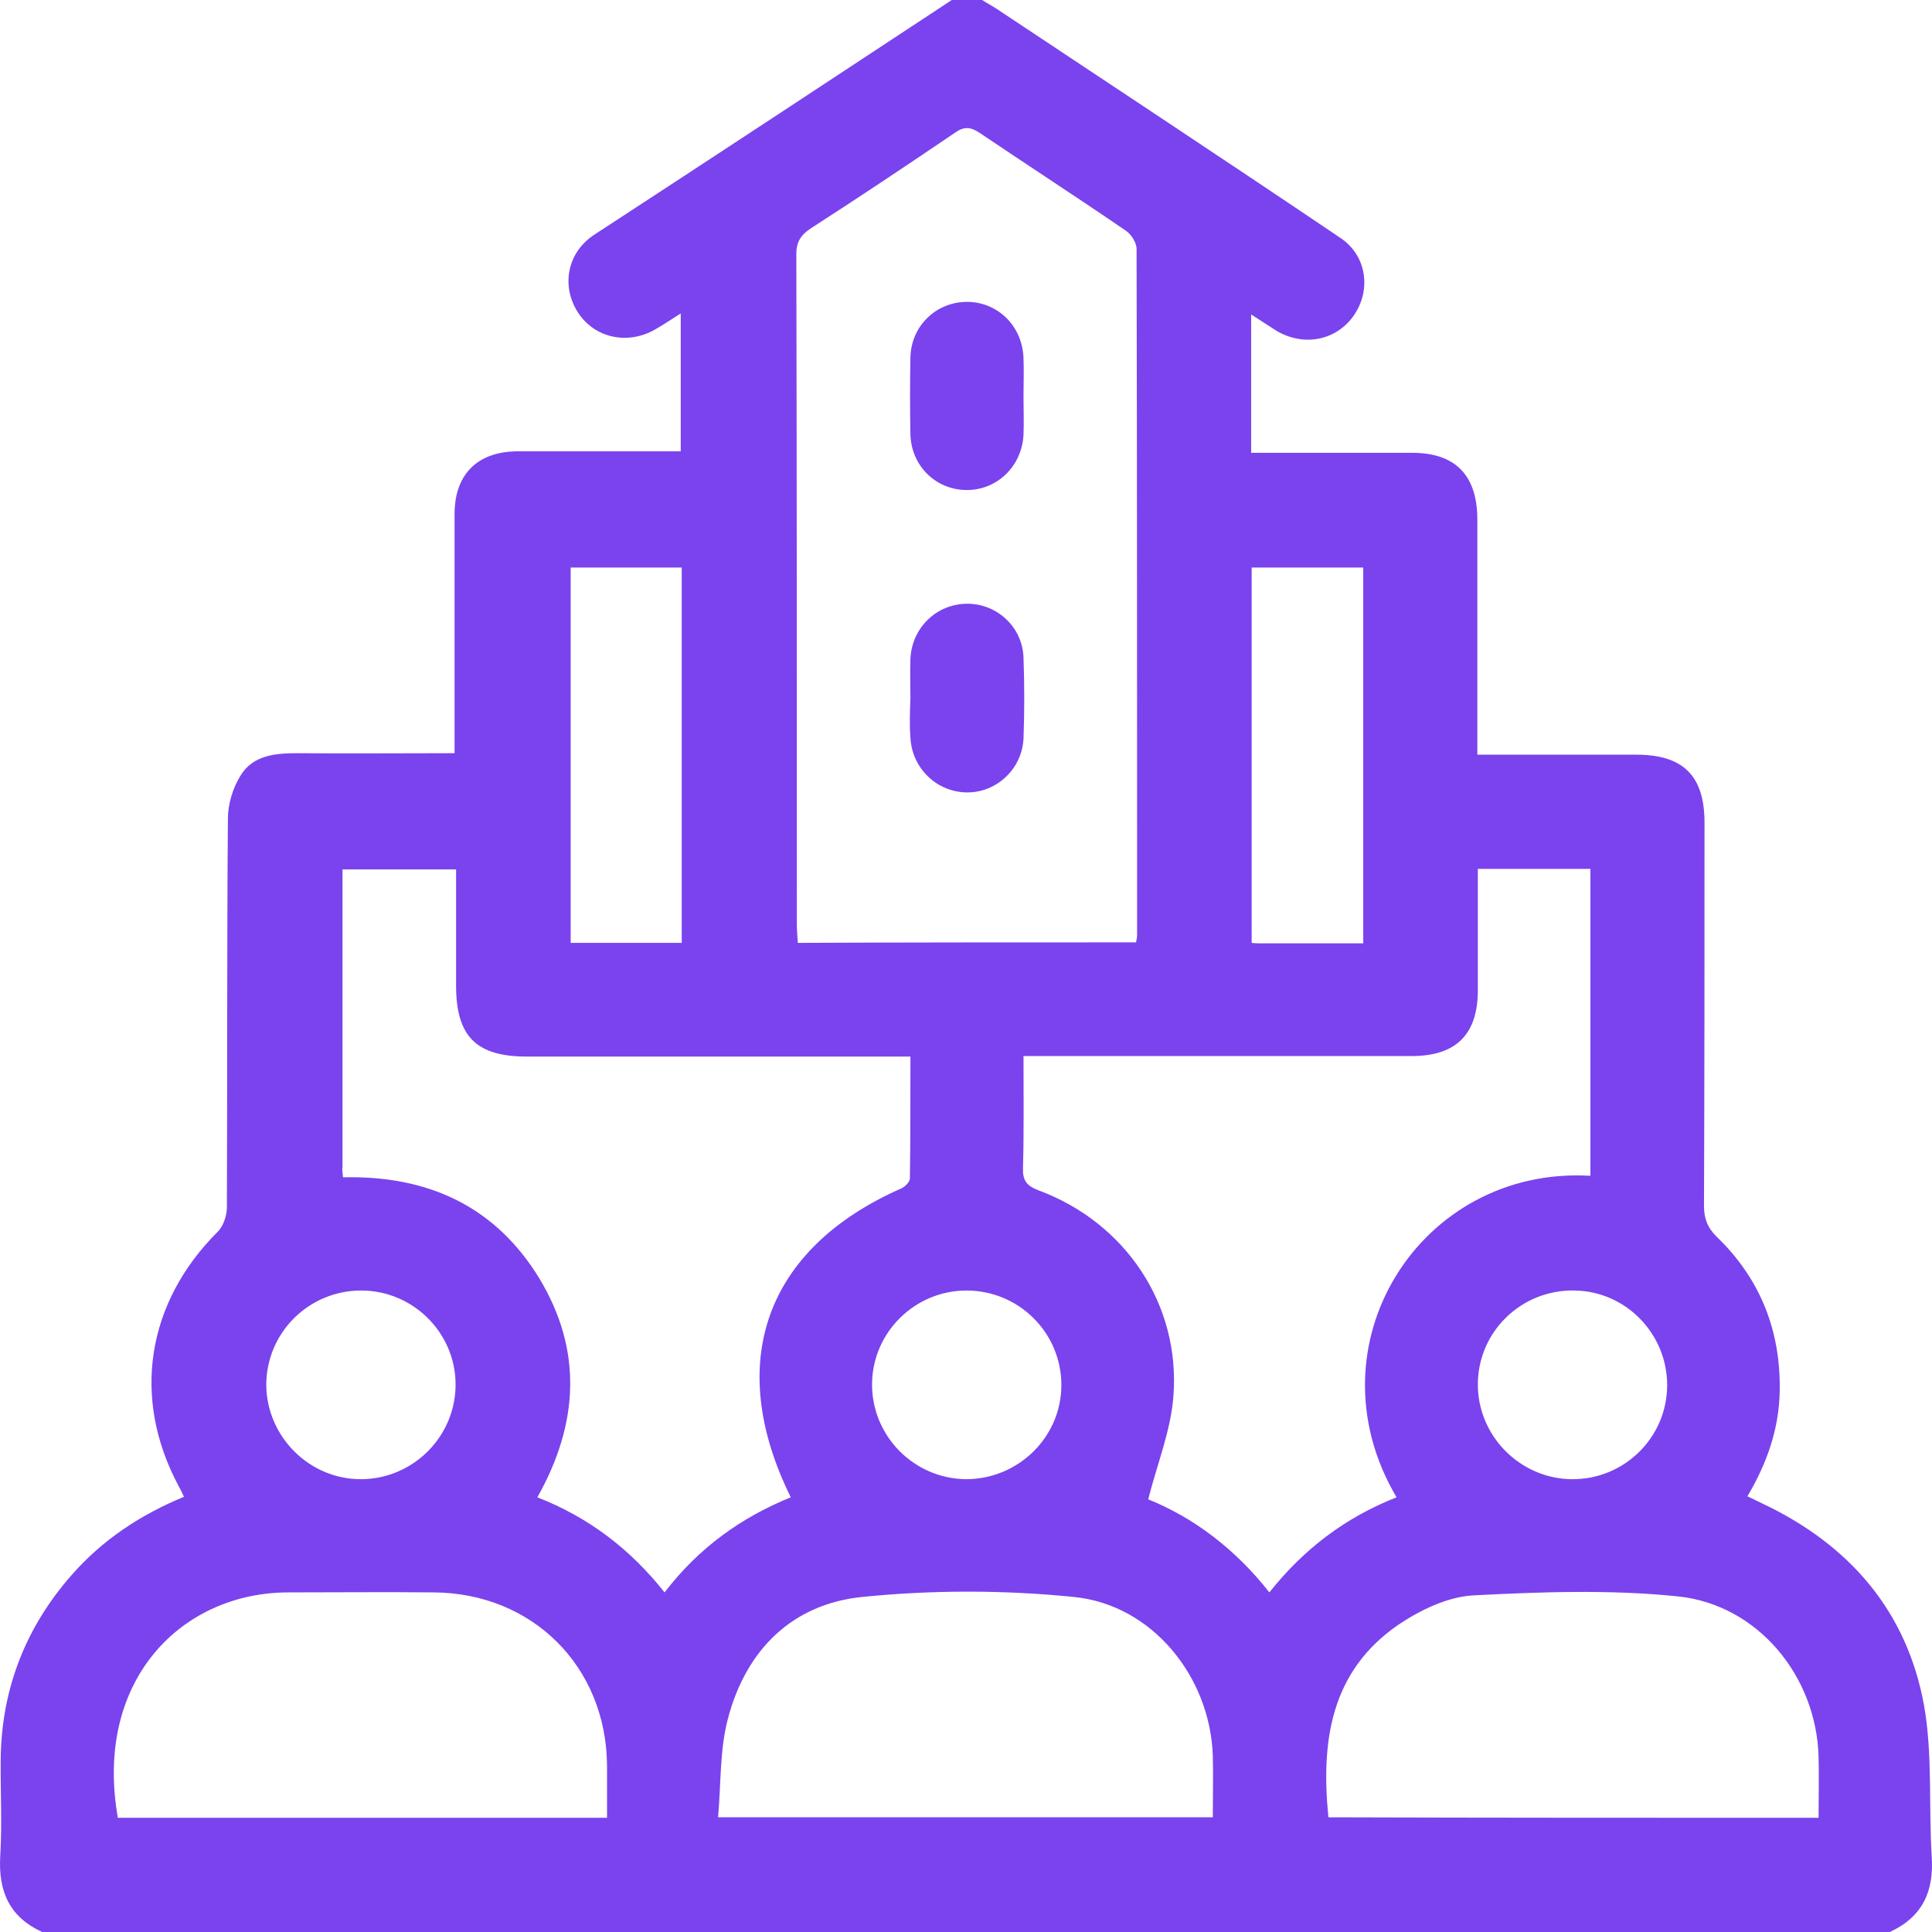 <svg width="72" height="72" viewBox="0 0 72 72" fill="none" xmlns="http://www.w3.org/2000/svg">
<g clip-path="url(#clip0_211_1610)">
<path d="M35.471 0C35.848 0 36.224 0 36.6 0C36.769 0.113 36.958 0.206 37.127 0.319C41.416 3.169 45.706 6 49.957 8.869C50.936 9.525 51.105 10.8 50.465 11.738C49.826 12.675 48.622 12.938 47.587 12.338C47.286 12.15 46.985 11.944 46.627 11.719C46.627 13.5 46.627 15.15 46.627 16.875C46.891 16.875 47.117 16.875 47.342 16.875C49.111 16.875 50.86 16.875 52.629 16.875C54.228 16.875 55.037 17.7 55.056 19.312C55.056 21.975 55.056 24.656 55.056 27.319C55.056 27.562 55.056 27.825 55.056 28.125C57.088 28.125 59.044 28.125 60.982 28.125C62.731 28.125 63.522 28.913 63.522 30.656C63.522 35.419 63.522 40.163 63.503 44.925C63.503 45.394 63.616 45.731 63.973 46.087C65.591 47.644 66.362 49.575 66.325 51.825C66.306 53.231 65.855 54.525 65.121 55.763C65.328 55.856 65.497 55.95 65.666 56.025C68.921 57.562 71.066 60.038 71.705 63.562C72.025 65.381 71.875 67.294 71.988 69.169C72.082 70.481 71.649 71.438 70.426 72C47.474 72 24.522 72 1.57 72C0.347 71.438 -0.067 70.481 0.009 69.169C0.084 67.931 0.009 66.694 0.027 65.438C0.084 62.888 0.968 60.638 2.661 58.706C3.809 57.394 5.22 56.456 6.857 55.781C6.781 55.612 6.725 55.5 6.65 55.369C4.9 52.087 5.464 48.544 8.117 45.9C8.324 45.694 8.456 45.3 8.456 44.981C8.474 40.163 8.456 35.325 8.493 30.506C8.493 29.962 8.681 29.344 8.982 28.875C9.434 28.163 10.224 28.069 11.052 28.069C12.99 28.087 14.946 28.069 16.94 28.069C16.94 27.75 16.94 27.488 16.94 27.244C16.94 24.544 16.94 21.863 16.94 19.163C16.94 17.663 17.806 16.819 19.311 16.819C20.458 16.819 21.606 16.819 22.772 16.819C23.638 16.819 24.503 16.819 25.369 16.819C25.369 15.075 25.369 13.406 25.369 11.681C25.011 11.906 24.71 12.113 24.409 12.281C23.393 12.863 22.17 12.6 21.55 11.662C20.91 10.688 21.117 9.431 22.133 8.756C26.591 5.85 31.031 2.925 35.471 0ZM42.338 35.119C42.357 34.987 42.376 34.931 42.376 34.856C42.376 26.325 42.376 17.812 42.357 9.281C42.357 9.037 42.15 8.719 41.943 8.588C40.137 7.35 38.312 6.169 36.506 4.95C36.167 4.725 35.923 4.706 35.584 4.95C33.816 6.15 32.047 7.331 30.241 8.494C29.808 8.775 29.658 9.056 29.677 9.562C29.696 17.85 29.696 26.137 29.696 34.425C29.696 34.65 29.715 34.875 29.733 35.138C33.929 35.119 38.105 35.119 42.338 35.119ZM12.783 43.875C15.962 43.8 18.464 44.962 20.101 47.644C21.719 50.325 21.568 53.062 20.026 55.8C21.945 56.55 23.487 57.731 24.767 59.344C26.046 57.675 27.626 56.55 29.47 55.8C26.987 50.775 28.529 46.519 33.59 44.288C33.722 44.231 33.91 44.044 33.91 43.913C33.929 42.413 33.929 40.931 33.929 39.375C33.609 39.375 33.345 39.375 33.101 39.375C28.605 39.375 24.127 39.375 19.631 39.375C17.749 39.375 16.997 38.625 16.997 36.731C16.997 35.288 16.997 33.844 16.997 32.4C15.548 32.4 14.175 32.4 12.764 32.4C12.764 36.131 12.764 39.806 12.764 43.481C12.745 43.575 12.764 43.688 12.783 43.875ZM52.046 55.8C48.697 50.138 52.93 43.444 59.27 43.819C59.27 40.013 59.27 36.206 59.27 32.381C57.859 32.381 56.504 32.381 55.075 32.381C55.075 33.919 55.075 35.419 55.075 36.9C55.075 38.55 54.266 39.356 52.61 39.356C48.057 39.356 43.486 39.356 38.933 39.356C38.688 39.356 38.444 39.356 38.143 39.356C38.143 40.8 38.162 42.15 38.124 43.519C38.105 43.987 38.256 44.194 38.707 44.362C41.943 45.562 43.994 48.619 43.73 52.031C43.636 53.306 43.128 54.544 42.79 55.875C44.464 56.55 46.026 57.712 47.305 59.344C48.603 57.712 50.145 56.55 52.046 55.8ZM22.622 67.744C22.622 67.031 22.622 66.394 22.622 65.775C22.584 62.1 19.838 59.362 16.15 59.344C14.363 59.325 12.576 59.344 10.789 59.344C6.781 59.325 3.489 62.606 4.392 67.744C10.45 67.744 16.489 67.744 22.622 67.744ZM26.761 67.725C33.026 67.725 39.102 67.725 45.198 67.725C45.198 66.938 45.217 66.188 45.198 65.438C45.104 62.494 42.94 59.794 40.005 59.513C37.409 59.25 34.738 59.25 32.141 59.513C29.526 59.775 27.814 61.481 27.137 64.013C26.817 65.194 26.874 66.45 26.761 67.725ZM67.773 67.744C67.773 66.956 67.792 66.225 67.773 65.475C67.698 62.494 65.535 59.812 62.543 59.494C60.022 59.231 57.426 59.325 54.886 59.456C53.946 59.513 52.93 60 52.121 60.544C49.581 62.288 49.224 64.894 49.506 67.725C55.564 67.744 61.603 67.744 67.773 67.744ZM25.406 35.138C25.406 30.431 25.406 25.781 25.406 21.15C23.995 21.15 22.622 21.15 21.267 21.15C21.267 25.856 21.267 30.488 21.267 35.138C22.66 35.138 24.014 35.138 25.406 35.138ZM50.804 35.156C50.804 30.431 50.804 25.781 50.804 21.15C49.393 21.15 48.02 21.15 46.646 21.15C46.646 25.837 46.646 30.469 46.646 35.138C46.797 35.156 46.91 35.156 47.023 35.156C48.264 35.156 49.506 35.156 50.804 35.156ZM13.479 55.125C15.416 55.106 16.997 53.513 16.978 51.562C16.959 49.65 15.379 48.094 13.46 48.094C11.503 48.094 9.923 49.669 9.923 51.619C9.942 53.55 11.541 55.144 13.479 55.125ZM39.554 51.619C39.554 49.669 37.973 48.094 36.017 48.094C34.098 48.094 32.518 49.65 32.499 51.562C32.48 53.513 34.06 55.106 35.998 55.125C37.955 55.125 39.554 53.55 39.554 51.619ZM58.574 55.125C60.53 55.144 62.13 53.569 62.13 51.619C62.13 49.706 60.587 48.112 58.668 48.094C56.711 48.056 55.093 49.612 55.075 51.562C55.056 53.494 56.636 55.106 58.574 55.125ZM38.143 13.35C38.105 12.15 37.183 11.25 36.036 11.25C34.888 11.25 33.947 12.15 33.929 13.331C33.91 14.287 33.91 15.244 33.929 16.2C33.966 17.363 34.869 18.244 35.998 18.262C37.146 18.281 38.086 17.381 38.143 16.2C38.162 15.731 38.143 15.262 38.143 14.794C38.143 14.325 38.162 13.838 38.143 13.35ZM33.929 27.488C33.985 28.631 34.907 29.512 36.017 29.531C37.127 29.55 38.086 28.669 38.143 27.525C38.18 26.531 38.18 25.519 38.143 24.506C38.105 23.363 37.146 22.481 36.017 22.5C34.888 22.519 33.985 23.4 33.929 24.544C33.91 25.031 33.929 25.519 33.929 26.006C33.91 26.512 33.891 27 33.929 27.488Z" fill="#7A43EE"/>
</g>
<defs>
<clipPath id="clip0_211_1610">
<rect width="72" height="72" fill="white"/>
</clipPath>
</defs>
</svg>
